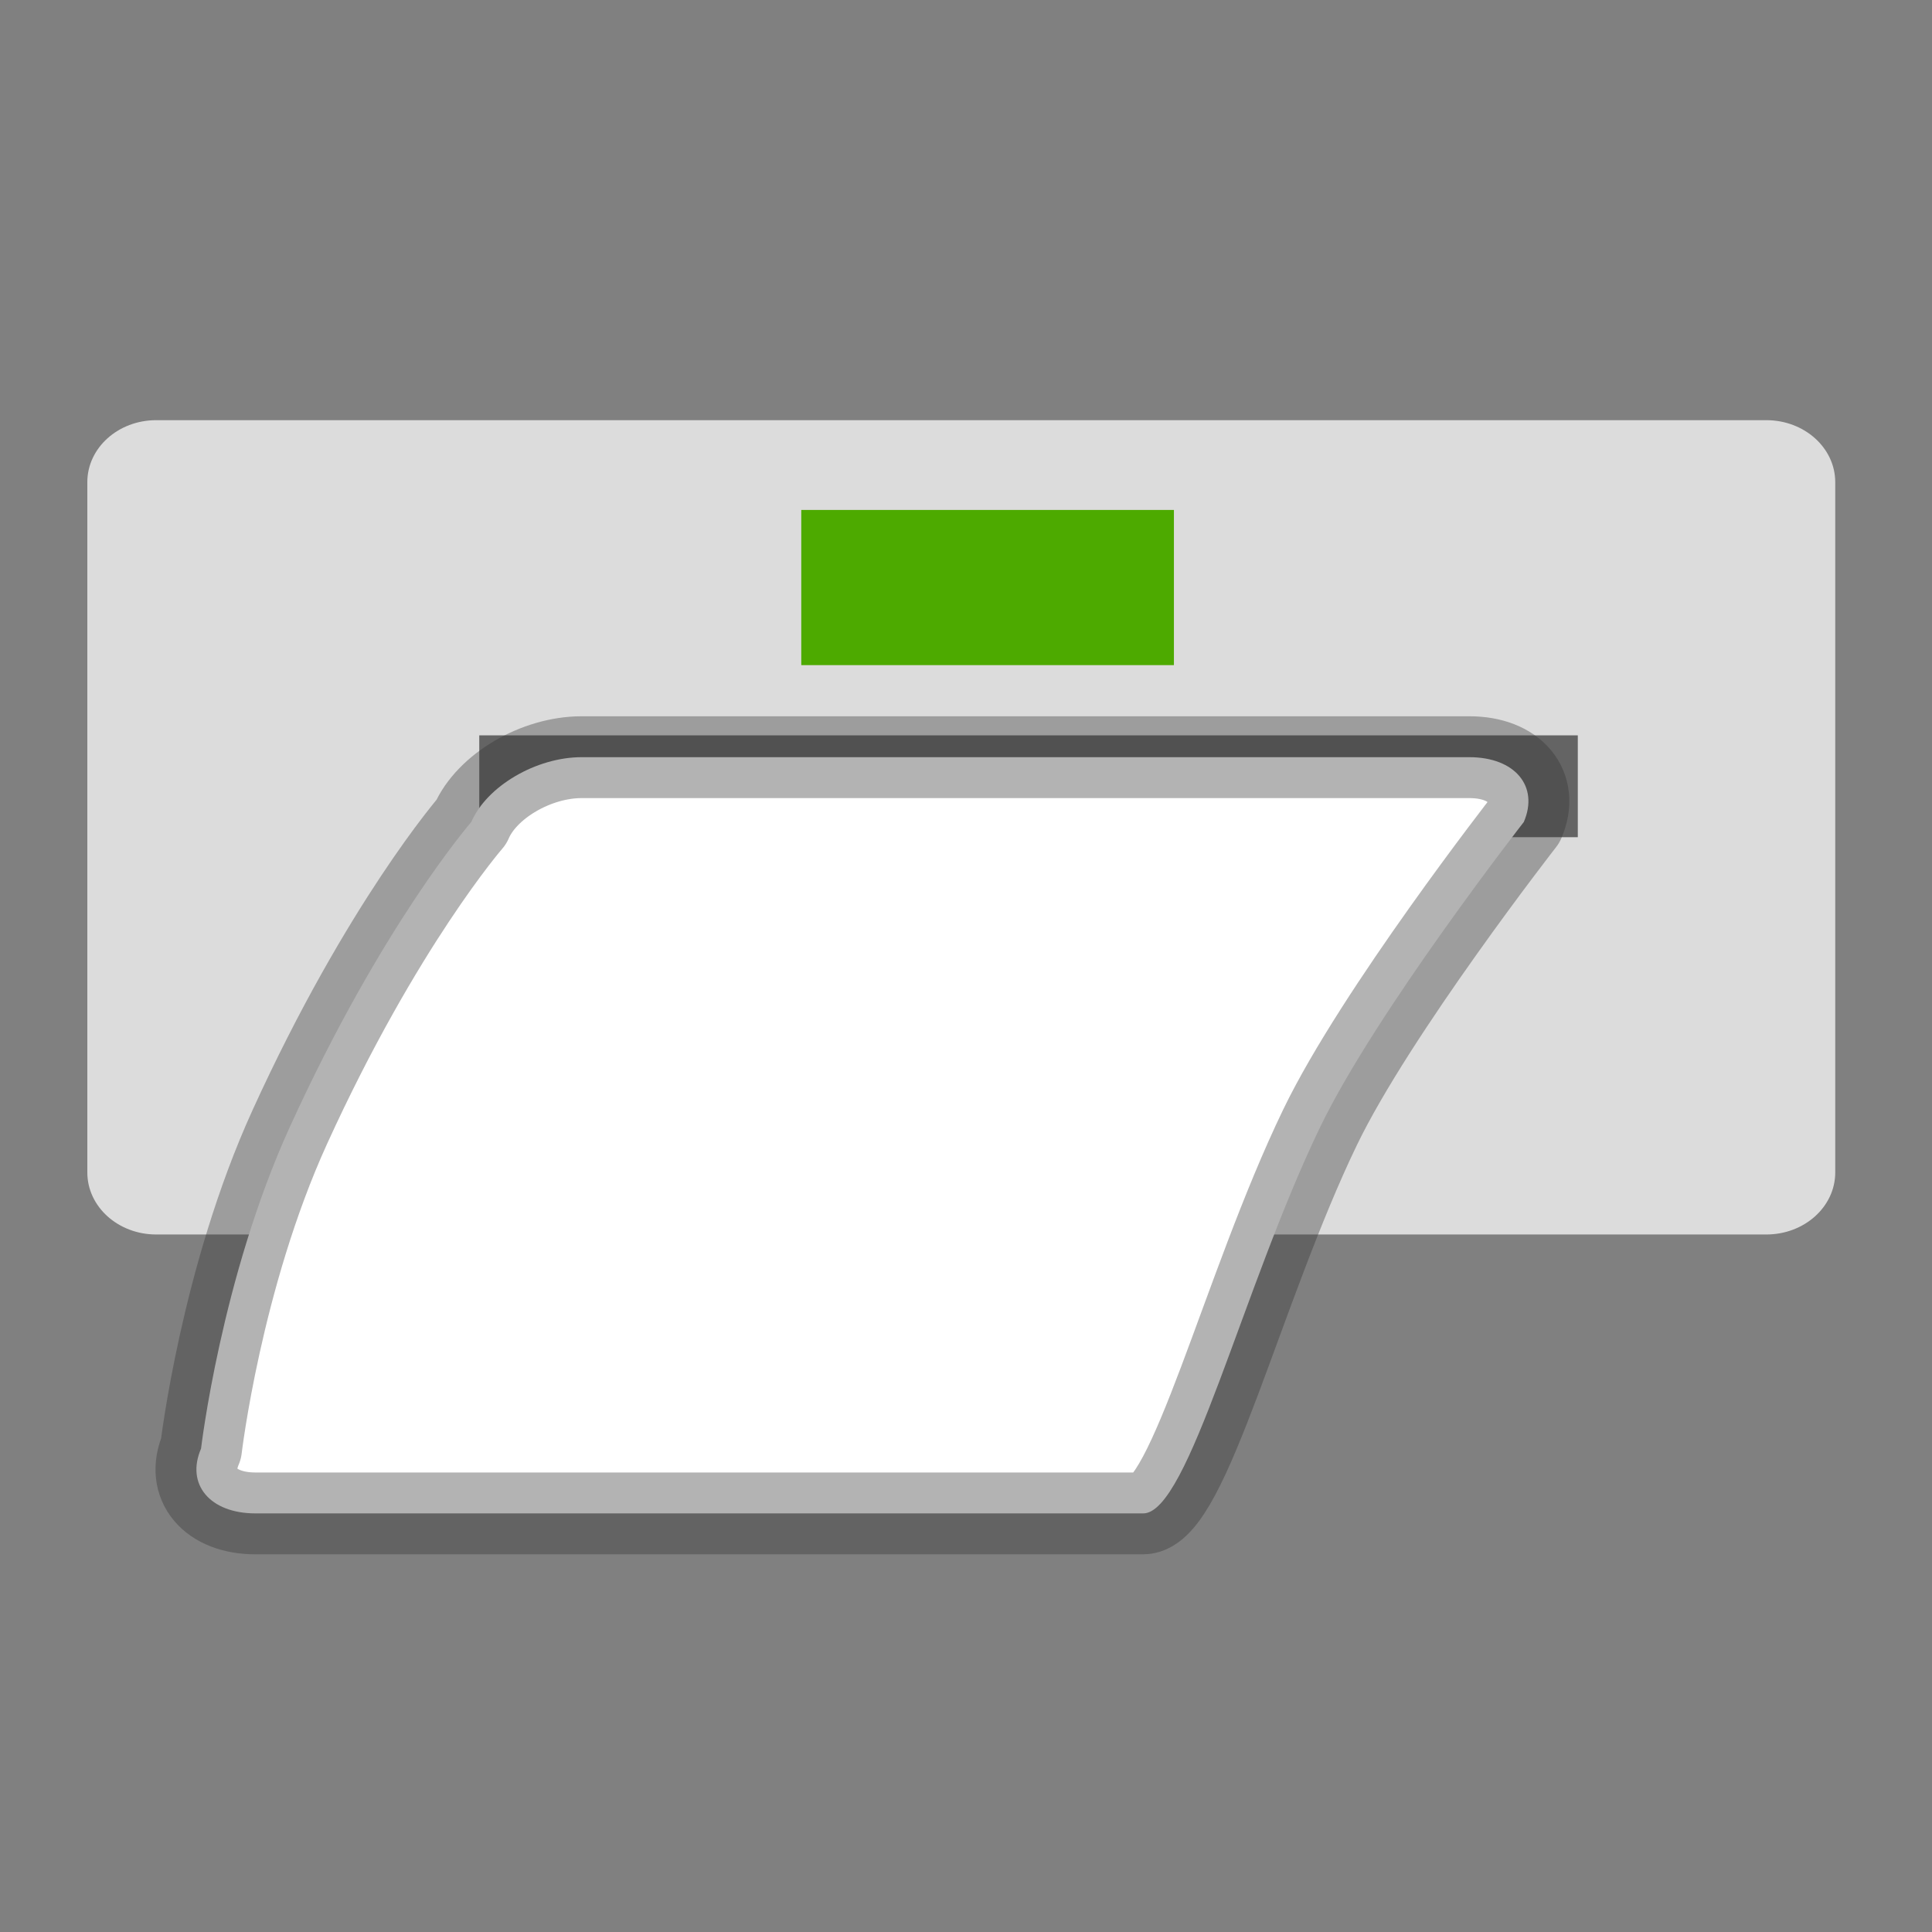<svg width="60" height="60" viewBox="0 0 60 60" xmlns="http://www.w3.org/2000/svg" xmlns:xlink="http://www.w3.org/1999/xlink">
    <rect x="0" y="0" width="60" height="60" fill="#808080" stroke="none"/>
    <g id="g851">
        <path id="rect764" fill="#dcdcdc" fill-rule="evenodd" stroke="none" d="M 4.851 13.049 L 54.855 13.049 C 56.037 13.049 56.995 13.91 56.995 14.974 L 56.995 36.412 C 56.995 37.476 56.037 38.338 54.855 38.338 L 4.851 38.338 C 3.669 38.338 2.712 37.476 2.712 36.412 L 2.712 14.974 C 2.712 13.91 3.669 13.049 4.851 13.049 Z"/>
        <path id="rect766" fill="#4daa00" fill-rule="evenodd" stroke="none" d="M 24.884 15.837 L 36.457 15.837 L 36.457 20.656 L 24.884 20.656 Z"/>
        <path id="rect766-copy" fill="#646464" fill-rule="evenodd" stroke="none" d="M 14.884 22.837 L 49 22.837 L 49 26 L 14.884 26 Z"/>
        <path id="rect765" fill="#ffffff" fill-rule="evenodd" stroke="#333333" stroke-width="2.541" stroke-opacity="0.369" stroke-linecap="round" stroke-linejoin="round" d="M 18.063 23.515 L 45.632 23.515 C 47.045 23.515 47.802 24.416 47.323 25.528 C 47.323 25.528 42.725 31.427 41 35 C 38.581 40.011 36.917 47 35.504 47 L 7.934 47 C 6.521 47 5.764 46.099 6.244 44.987 C 6.244 44.987 6.866 39.683 9 35 C 11.865 28.712 14.636 25.528 14.636 25.528 C 15.116 24.416 16.65 23.515 18.063 23.515 Z"/>
    </g>
</svg>
